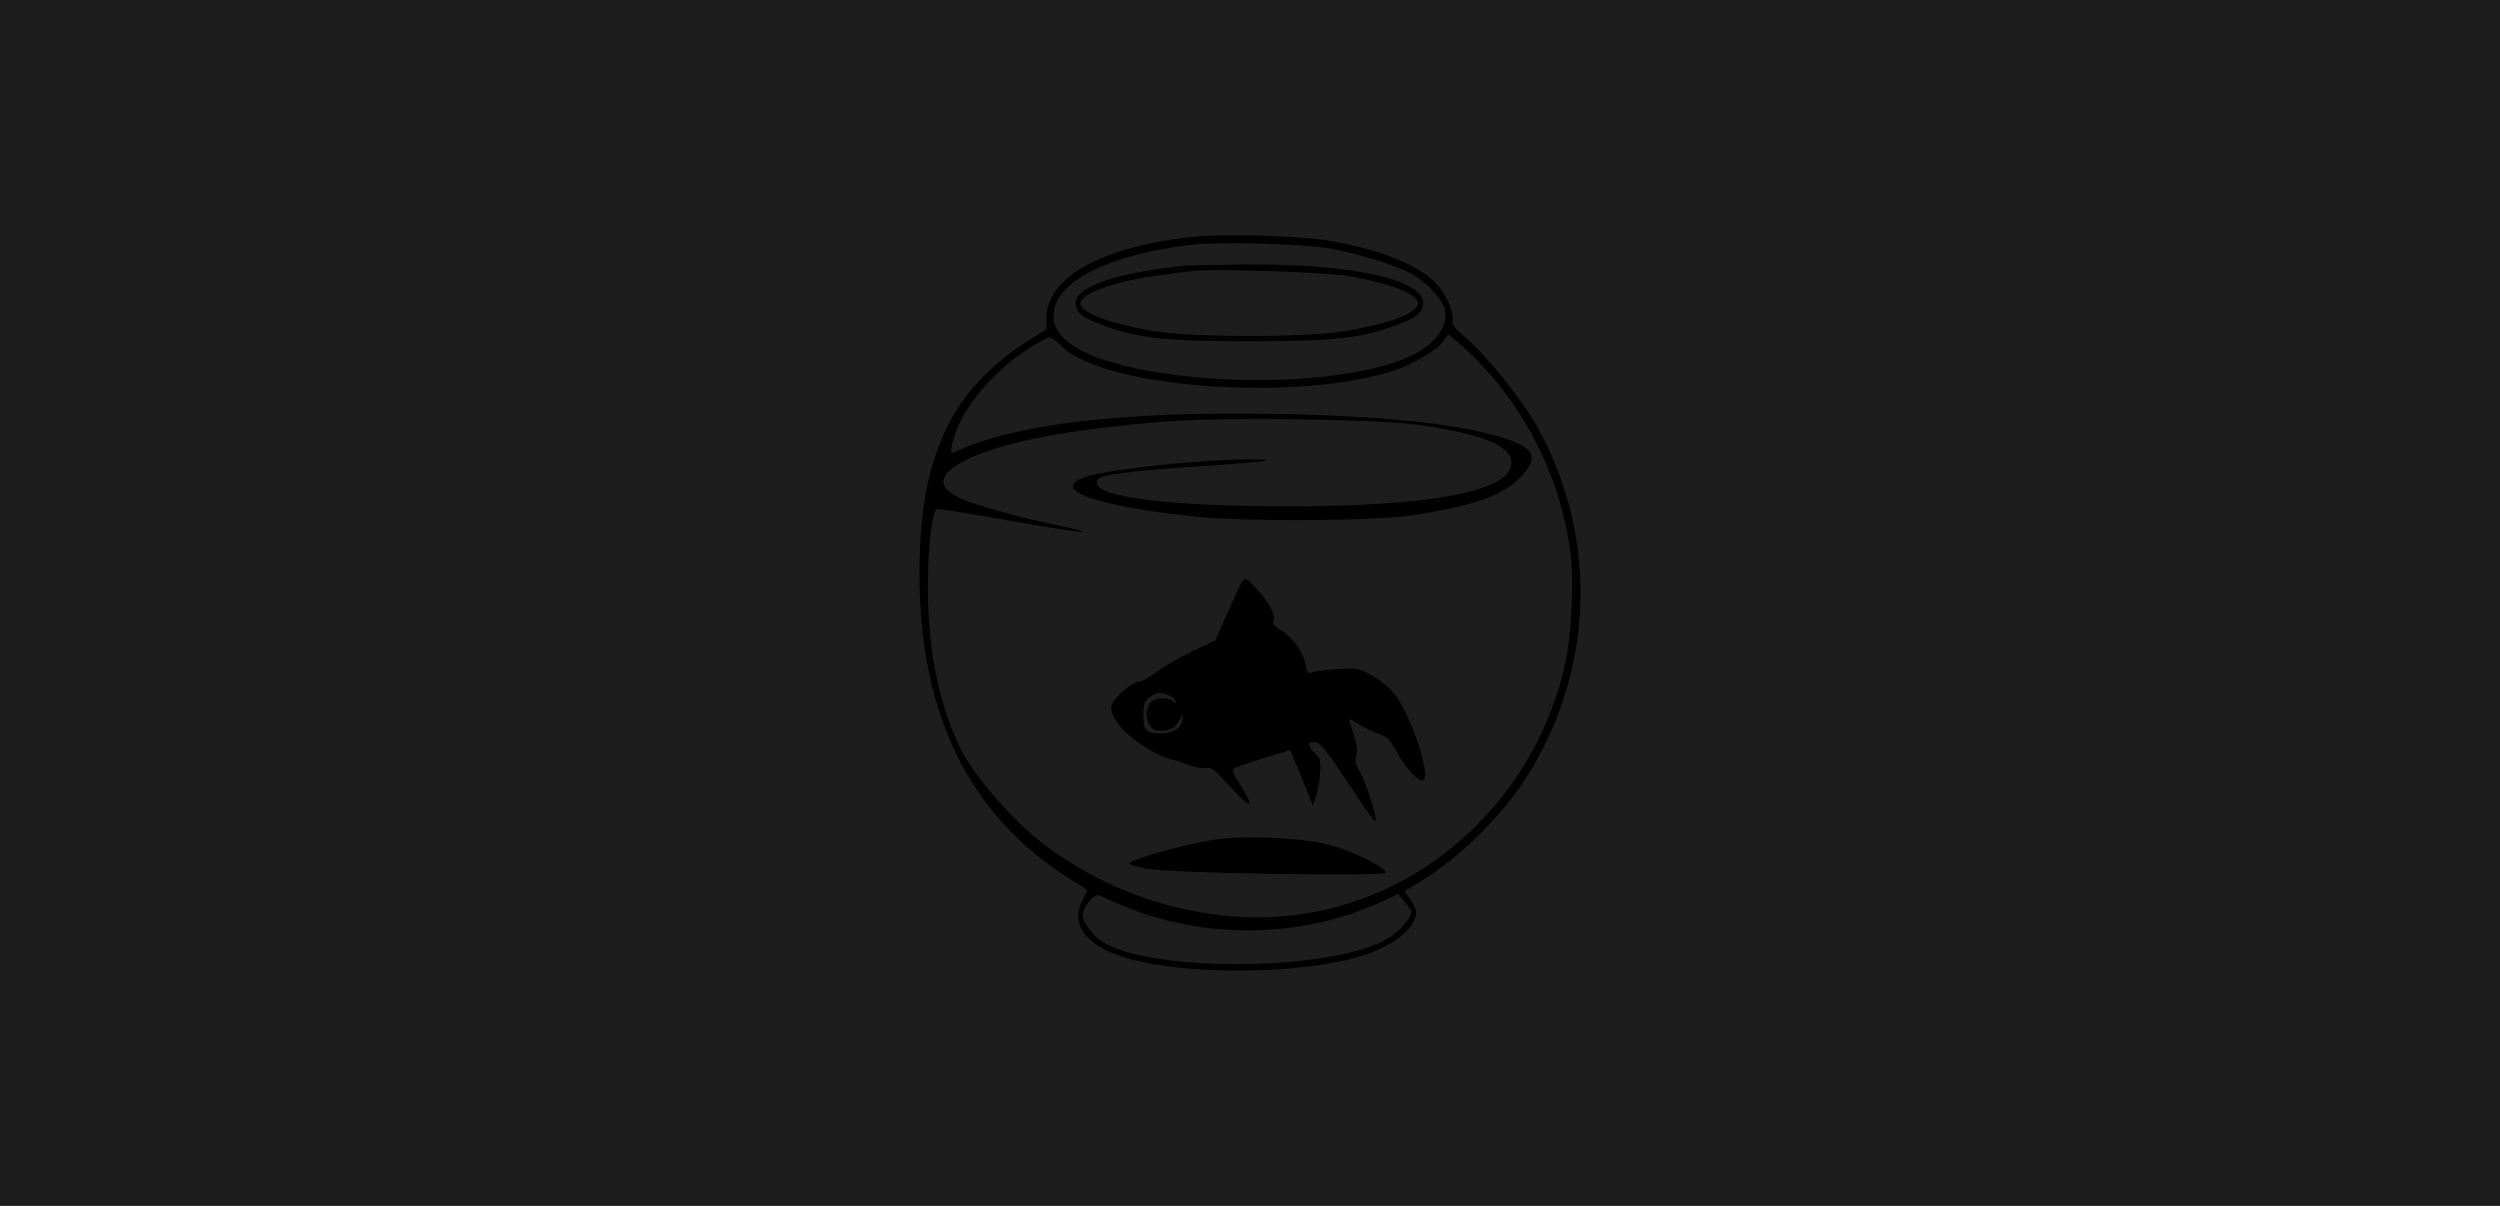 <svg width="1700" height="820" viewBox="0 0 1700 820" fill="none" xmlns="http://www.w3.org/2000/svg">
<rect width="1700" height="820" fill="#1D1D1D"/>
<path d="M810.112 161.176C749.065 167.82 711.803 188.675 711.645 215.989V223.925L699.753 231.307C646.634 264.896 625.229 310.482 625.229 389.841C625.229 485.81 659.161 554.65 727.501 597.651C733.685 601.342 738.759 604.664 739.076 605.033C739.393 605.218 738.125 608.171 736.38 611.493C727.184 629.026 738.6 643.606 767.617 651.911C808.526 663.538 886.697 662.43 926.496 649.88C947.902 643.052 962.965 630.871 962.965 620.167C962.965 618.506 961.221 614.63 958.843 611.493L954.879 605.956L964.234 600.419C991.982 584.179 1023.54 552.804 1040.5 524.567C1083.95 452.59 1086.17 366.402 1046.69 292.58C1037.01 274.309 1011.64 242.381 996.898 229.831C989.287 223.371 986.908 220.418 987.701 217.835C988.969 212.667 983.103 199.379 976.443 192.55C964.075 180.001 938.388 169.665 904.297 163.76C884.001 160.253 831.517 158.777 810.112 161.176ZM905.09 169.112C924.91 172.803 948.536 180.185 959.16 185.722C968.991 191.074 979.297 201.594 981.993 208.976C985.957 220.049 977.236 233.337 960.587 241.458C926.813 257.883 854.033 263.235 792.194 254.008C742.406 246.625 716.402 233.153 716.402 214.882C716.402 192.366 751.285 173.91 807.575 166.712C827.078 164.129 886.063 165.605 905.09 169.112ZM995.153 236.106C1033.53 270.433 1060.48 321.371 1067.62 373.6C1070.63 394.824 1068.88 430.812 1063.97 452.775C1045.1 536.563 978.504 603.003 896.686 619.613C833.42 632.532 762.226 614.815 707.522 572.367C688.336 557.418 662.808 527.889 653.928 510.541C639.023 480.827 631.254 444.285 630.937 401.837C630.778 373.231 633.632 347.762 636.962 346.286C638.072 345.732 659.795 349.239 685.482 353.852C733.368 362.527 754.615 364.557 717.987 356.99C691.666 351.453 660.429 342.595 651.708 338.35C638.865 331.89 638.072 324.877 649.647 316.941C670.736 302.546 723.22 291.657 797.744 286.305C837.226 283.537 940.449 285.198 966.137 289.073C1010.69 295.717 1029.24 303.838 1027.66 316.203C1025.44 334.289 971.845 344.256 877.342 344.256C796.951 344.44 745.736 338.165 745.736 328.384C745.736 326.907 746.687 325.246 747.955 324.693C753.188 322.293 777.606 319.525 817.723 316.941C860.059 314.173 872.744 312.327 850.545 312.327C816.93 312.327 753.346 319.156 738.125 324.323C713.547 332.813 743.674 343.886 812.332 351.269C844.52 354.775 933.156 354.406 959.318 350.53C1000.39 344.44 1021.47 337.242 1033.37 325.062C1046.05 311.958 1044.31 305.683 1026.55 299.224C997.532 288.889 945.682 282.983 869.414 281.506C763.177 279.476 688.812 288.335 648.696 307.713C646.476 308.821 646.317 308.082 647.269 302.73C651.55 280.768 673.114 253.823 699.753 236.844C706.254 232.784 712.596 229.277 713.706 229.277C714.975 229.277 718.78 232.045 722.11 235.552C750.968 264.158 883.209 273.57 949.012 251.608C962.014 247.179 978.187 237.397 981.676 231.676C983.261 229.462 984.53 227.431 984.847 227.431C985.164 227.431 989.762 231.307 995.153 236.106ZM764.129 616.107C819.942 639.361 886.538 638.069 940.767 612.6L950.756 607.802L955.196 613.154C957.733 616.107 959.794 619.244 959.794 620.167C959.794 624.227 951.073 633.824 943.621 638.253C906.359 660.216 785.693 661.692 750.334 640.837C743.516 636.777 736.222 627.18 736.222 622.382C736.222 617.029 744.15 607.248 747.163 608.724C748.59 609.463 756.201 612.785 764.129 616.107Z" fill="black"/>
<path d="M804.404 180.739C757.786 185.906 731.465 195.134 731.465 206.023C731.465 212.298 736.063 216.174 749.383 220.972C773.484 230.015 792.67 232.045 849.594 232.045C906.517 232.045 925.703 230.015 949.805 220.972C963.124 216.174 967.722 212.298 967.722 206.023C967.722 189.967 918.568 179.262 847.215 179.816C826.761 180.001 807.416 180.37 804.404 180.739ZM915.555 187.567C945.048 192.366 965.344 200.302 964.234 206.577C963.124 213.221 945.841 219.68 915.555 225.032C889.393 229.646 809.795 229.646 783.632 225.032C753.664 219.865 734.636 212.482 734.636 206.208C734.636 199.564 760.482 190.52 789.34 187.014C798.061 185.906 807.733 184.614 810.746 184.245C823.272 182.584 899.541 184.984 915.555 187.567Z" fill="black"/>
<path d="M844.52 395.747C843.568 397.039 839.129 406.635 834.689 416.786L826.444 435.426L810.27 443.178C801.391 447.422 790.292 453.882 785.852 457.388C781.253 460.895 776.18 463.663 774.752 463.663C771.264 463.848 766.824 466.801 760.006 473.445C754.139 479.351 754.298 483.78 760.799 492.823C767.617 502.236 787.913 515.154 798.854 517C799.805 517 803.928 518.477 808.05 520.138C812.332 521.799 817.564 522.721 819.943 522.168C823.431 521.429 825.968 523.275 835.64 533.979C851.972 551.881 854.192 550.589 841.348 530.473C839.129 526.966 838.019 523.644 838.653 522.906C839.446 521.983 848.484 518.846 858.79 515.708L877.342 509.987L885.111 528.812L892.722 547.636L894.784 542.1C895.894 538.962 897.162 531.949 897.638 526.228C898.272 516.815 897.955 515.524 894.15 512.202C888.758 507.219 888.917 503.897 894.308 504.635C897.796 505.004 902.395 510.725 917.617 533.795C931.729 555.203 936.168 560.924 935.534 556.864C934.107 547.821 928.24 530.842 924.276 524.198C921.581 519.399 921.105 517 922.215 514.047C923.642 510.356 922.374 504.081 917.775 490.978C916.824 488.209 917.775 488.394 923.483 492.085C927.289 494.484 933.631 497.622 937.278 498.914C942.987 500.759 945.206 502.974 949.329 510.541C955.83 522.537 965.819 533.056 968.198 530.288C972.321 525.49 960.27 488.948 949.329 473.445C945.999 468.646 939.974 463.479 933.631 459.788C923.959 454.251 922.691 454.066 909.53 454.989C901.76 455.543 893.991 456.466 892.247 457.204C889.234 458.311 888.758 457.573 887.807 451.852C886.38 443.547 878.928 433.212 870.682 428.413C867.353 426.383 864.974 423.984 865.608 422.876C867.67 419.001 864.34 411.803 856.57 402.76C847.691 392.794 846.898 392.24 844.52 395.747ZM795.683 473.26C797.902 474.368 799.647 476.213 799.647 477.32C799.647 478.428 798.854 478.243 797.744 476.951C795.524 474.368 787.913 473.998 783.79 476.582C779.668 479.166 778.399 487.102 781.412 492.454C783.315 495.776 785.218 496.883 789.816 496.883C796.158 496.883 799.647 494.669 802.659 488.578C804.404 485.072 804.404 485.072 804.086 489.501C803.452 495.222 797.744 498.729 788.547 498.729C779.509 498.729 777.448 496.33 777.448 486.733C777.448 478.428 778.399 476.213 782.998 473.26C787.12 470.492 790.609 470.492 795.683 473.26Z" fill="black"/>
<path d="M821.845 571.628C798.695 575.873 767.934 584.916 767.934 587.316C767.934 588.054 773.484 589.53 780.302 590.822C795.683 593.775 942.352 596.174 942.352 593.406C942.352 589.715 918.885 578.272 903.505 574.397C883.05 569.229 841.824 567.753 821.845 571.628Z" fill="black"/>
</svg>
